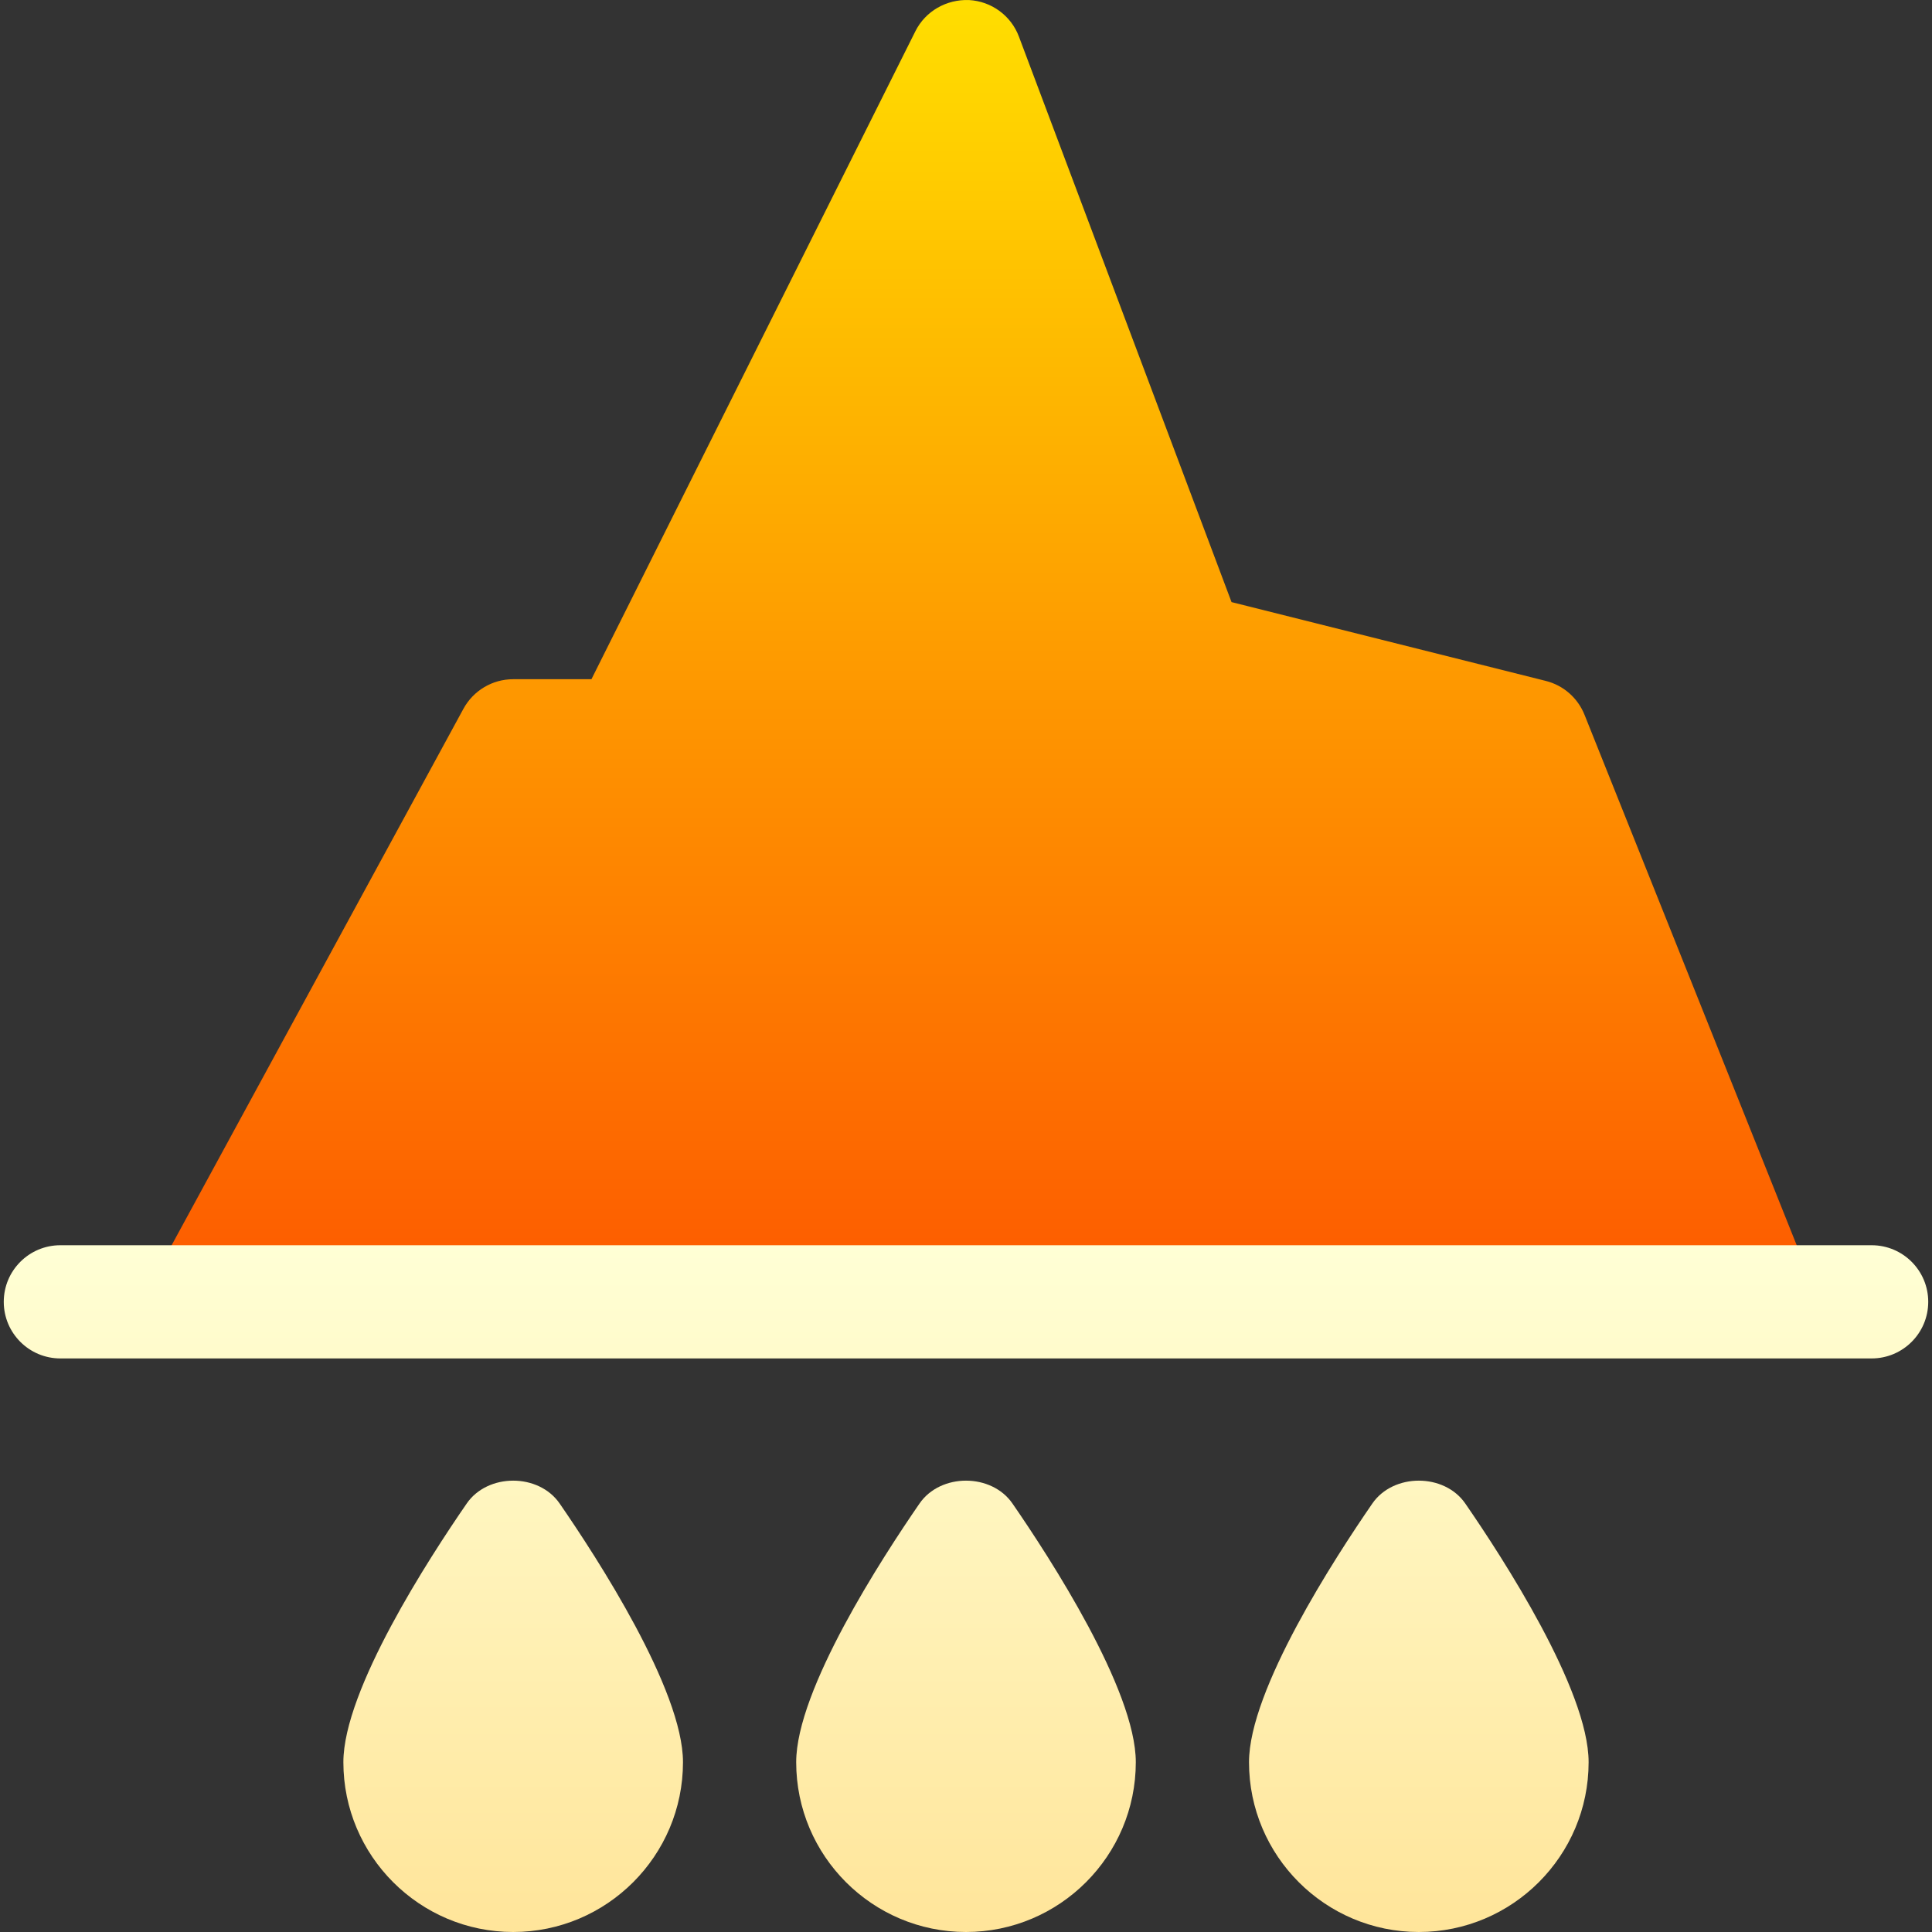 <svg id="Capa_1" enable-background="new 0 0 511.996 511.996" height="512" viewBox="0 0 511.996 511.996" width="512" xmlns="http://www.w3.org/2000/svg" xmlns:xlink="http://www.w3.org/1999/xlink"><rect x="0" y="0" width="511.996" height="511.996" fill="#333333" stroke="none"/><linearGradient id="SVGID_1_" gradientUnits="userSpaceOnUse" x1="260.082" x2="260.082" y1="344.996" y2="0"><stop offset="0" stop-color="#fd5900"/><stop offset="1" stop-color="#ffde00"/></linearGradient><linearGradient id="SVGID_2_" gradientUnits="userSpaceOnUse" x1="255.998" x2="255.998" y1="511.996" y2="329.996"><stop offset="0" stop-color="#ffe59a"/><stop offset="1" stop-color="#ffffd5"/></linearGradient><g><g id="Melting_2_"><path d="m480.681 344.996c-.004-1.877-.051-3.776-.767-5.566l-60-150c-1.787-4.468-5.596-7.808-10.254-8.979l-83.291-20.889-56.338-149.839c-2.08-5.581-7.295-9.39-13.242-9.712-5.977-.22-11.543 2.944-14.209 8.276l-85.84 171.709h-20.742c-5.508 0-10.547 3.003-13.184 7.837l-81.592 150c-1.21 2.232-1.74 4.702-1.74 7.163z" fill="url(#SVGID_1_)"/></g><g><g><path d="m123.664 398.471c-9.814 14.224-32.666 49.351-32.666 68.525 0 24.814 20.186 45 45 45s45-20.186 45-45c0-19.175-22.852-54.302-32.666-68.525-5.566-8.116-19.102-8.116-24.668 0zm120 0c-9.814 14.224-32.666 49.351-32.666 68.525 0 24.814 20.186 45 45 45s45-20.186 45-45c0-19.175-22.852-54.302-32.666-68.525-5.566-8.116-19.102-8.116-24.668 0zm120 0c-9.814 14.224-32.666 49.351-32.666 68.525 0 24.814 20.186 45 45 45s45-20.186 45-45c0-19.175-22.852-54.302-32.666-68.525-5.566-8.116-19.102-8.116-24.668 0zm132.334-68.475h-480c-8.284 0-15 6.716-15 15s6.716 15 15 15h480c8.284 0 15-6.716 15-15s-6.716-15-15-15z" fill="url(#SVGID_2_)"/></g></g></g></svg>